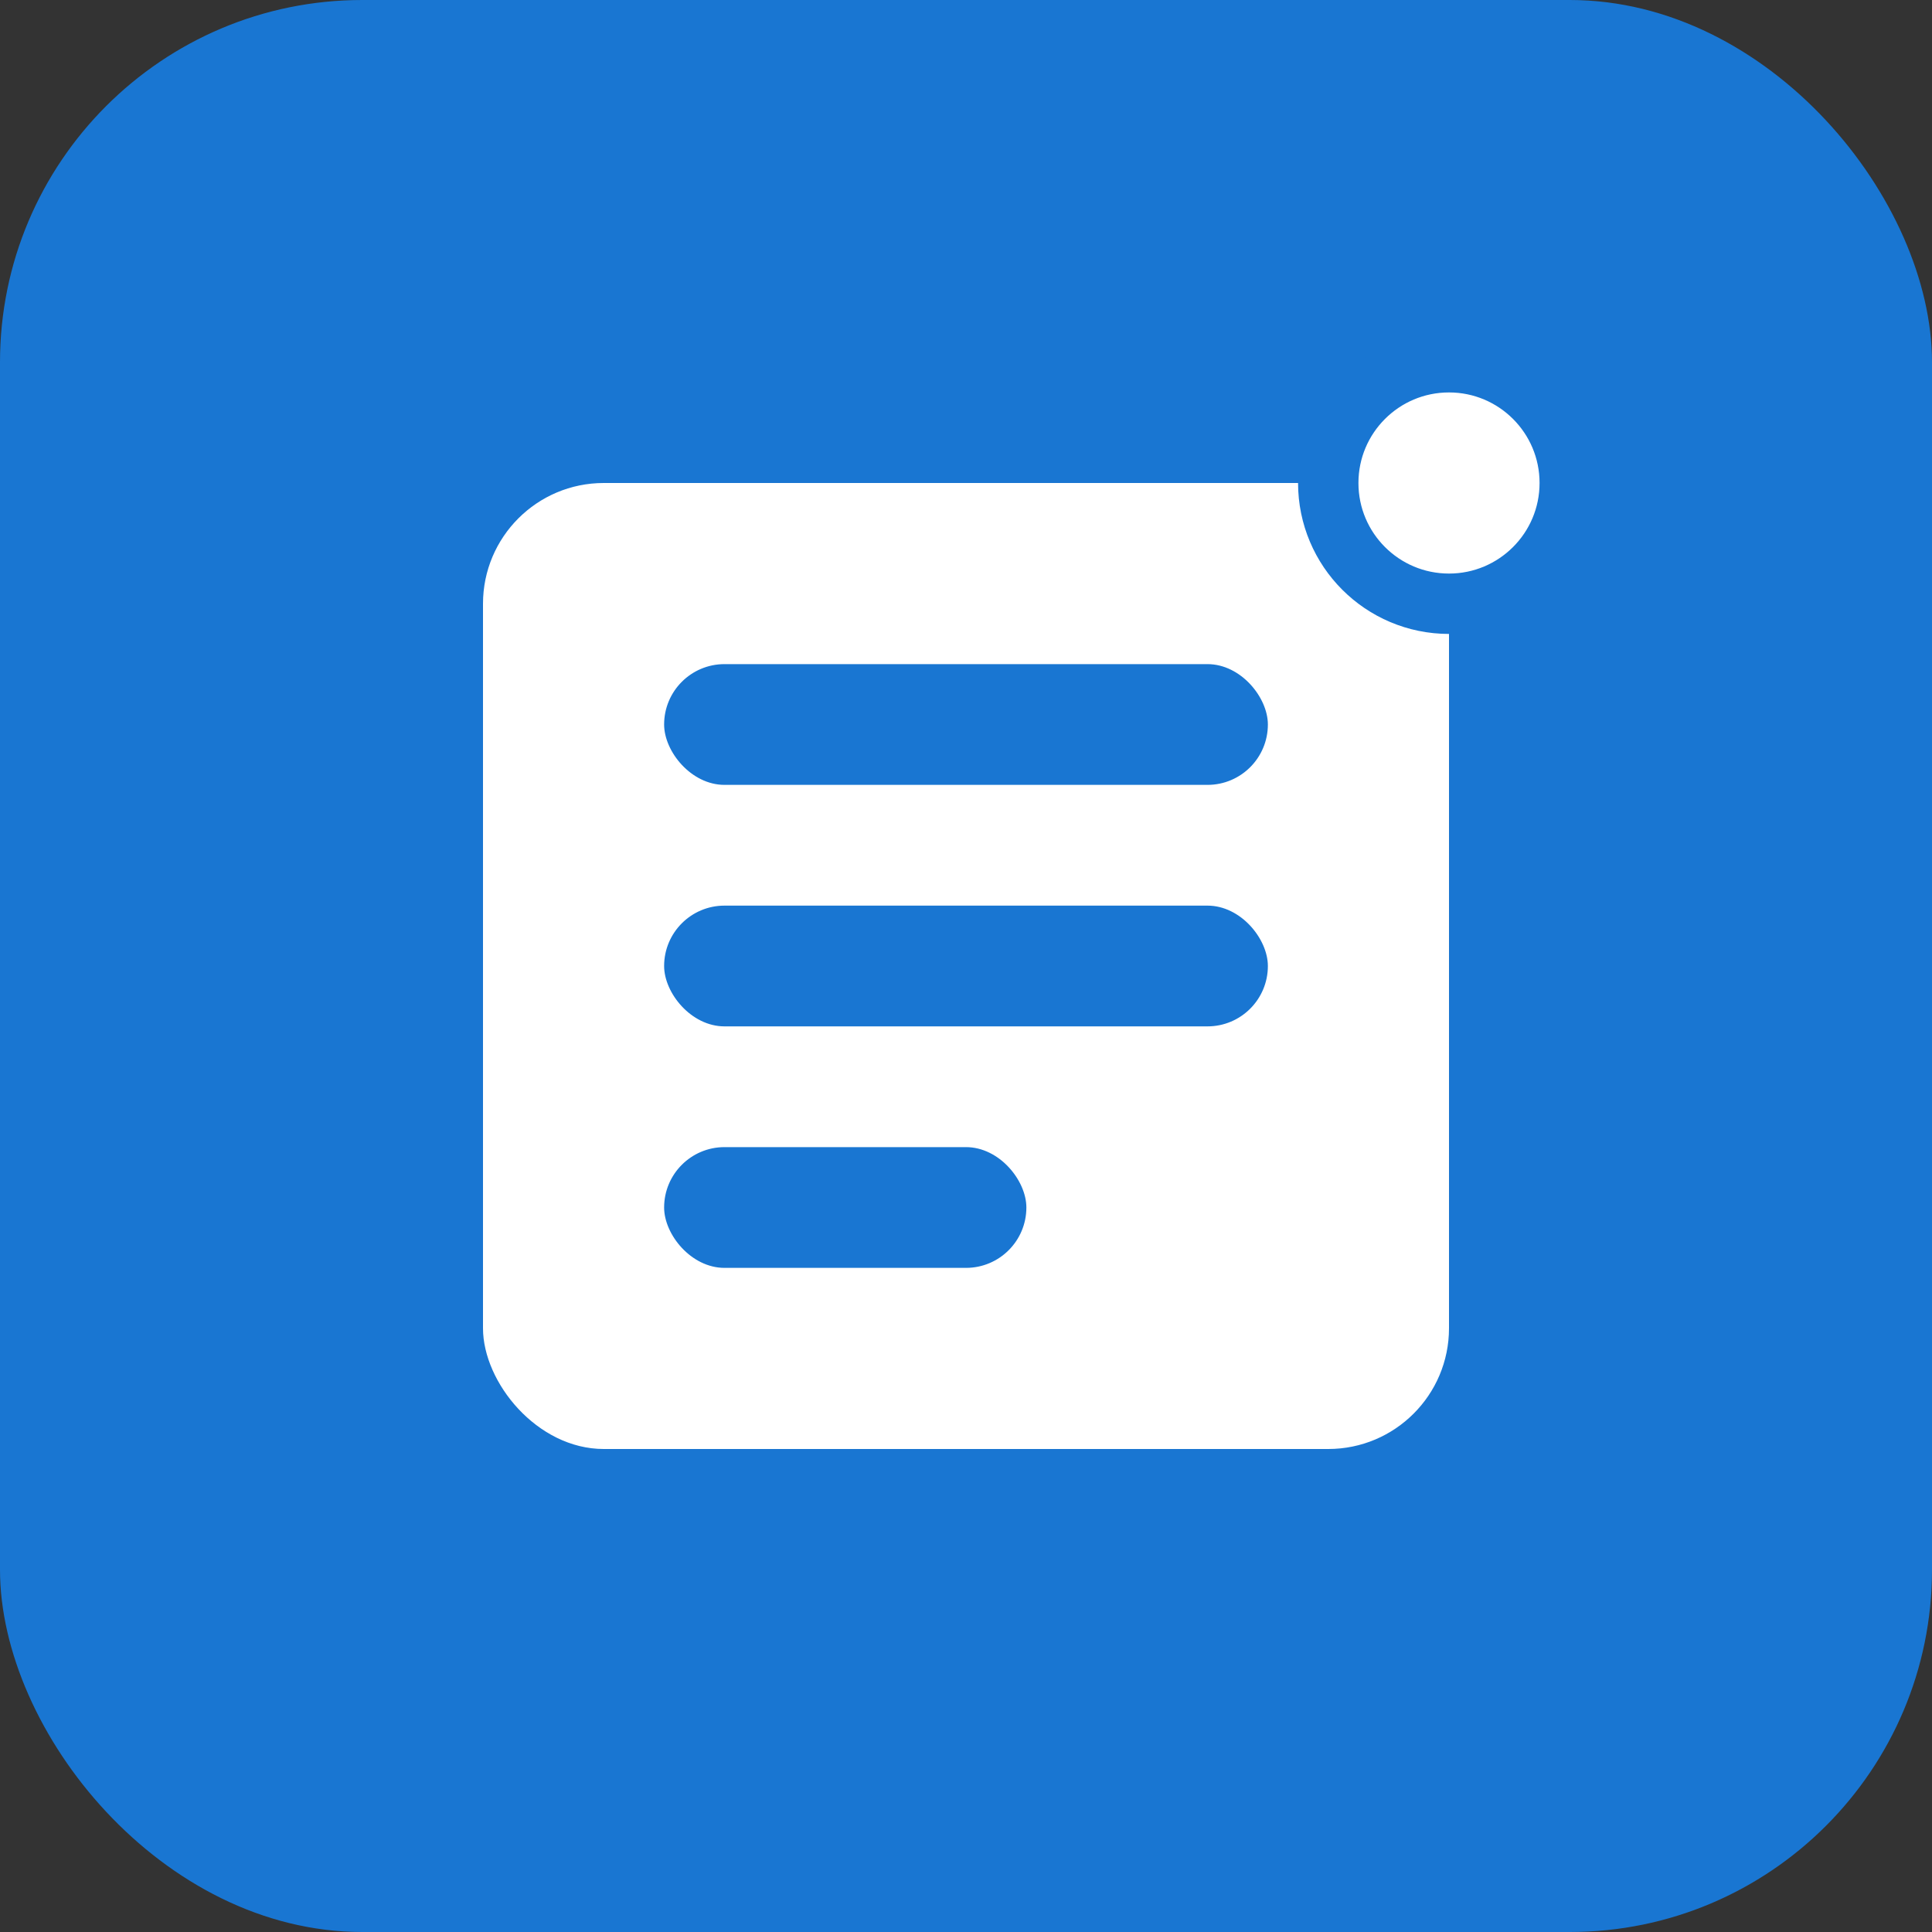 <svg width="64" height="64" viewBox="0 0 64 64" fill="none" xmlns="http://www.w3.org/2000/svg">
  <rect x="0" y="0" width="64" height="64" fill="#333333" stroke="none"/>
  <rect width="64" height="64" rx="12" fill="#1976d2"/>
  <rect x="16" y="16" width="32" height="32" rx="4" fill="#fff"/>
  <rect x="22" y="22" width="20" height="4" rx="2" fill="#1976d2"/>
  <rect x="22" y="30" width="20" height="4" rx="2" fill="#1976d2"/>
  <rect x="22" y="38" width="12" height="4" rx="2" fill="#1976d2"/>
  <circle cx="48" cy="16" r="4" fill="#fff" stroke="#1976d2" stroke-width="2"/>
</svg> 